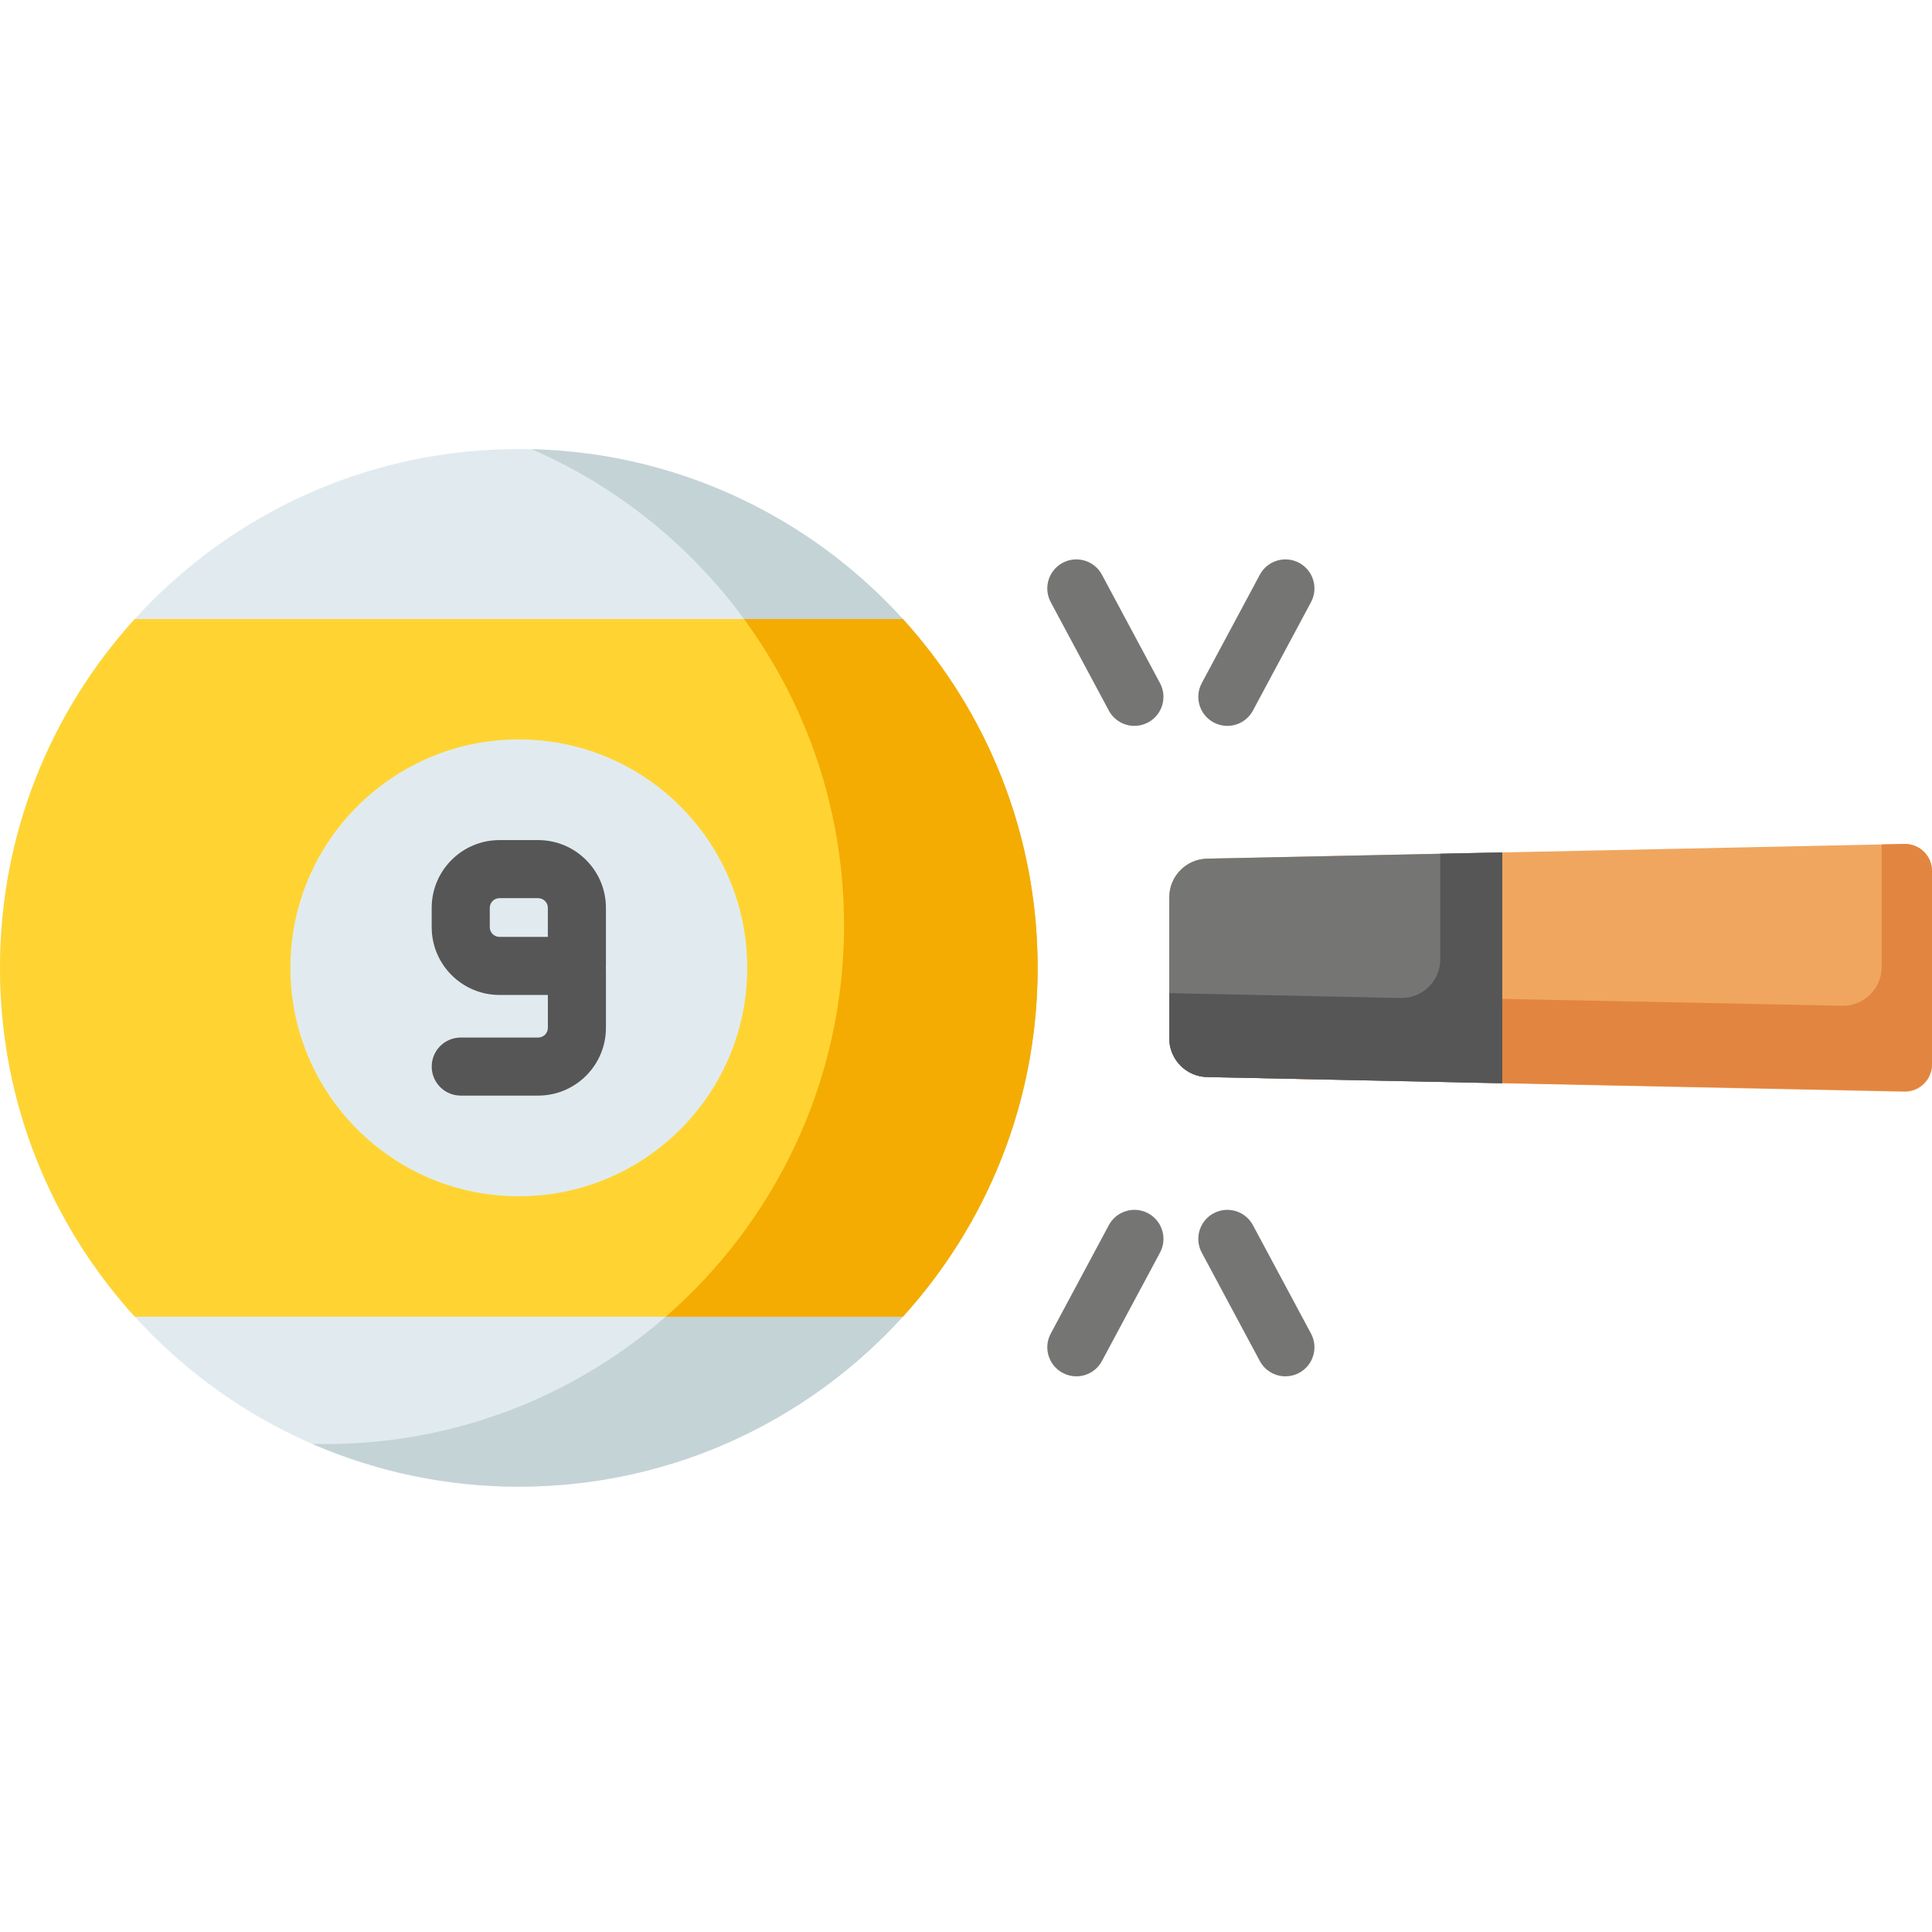<svg height="512pt" viewBox="0 -119 512.001 512" width="512pt" xmlns="http://www.w3.org/2000/svg"><path d="m274.98 137.492c0 75.934-61.555 137.492-137.488 137.492-75.934 0-137.492-61.559-137.492-137.492 0-75.934 61.559-137.492 137.492-137.492 75.934 0 137.488 61.559 137.488 137.492zm0 0" fill="#e1ebef"/><path d="m140.906.043c48.703 21.156 82.773 69.676 82.773 126.16 0 75.934-61.559 137.492-137.492 137.492-1.141 0-2.281-.016-3.414-.043 16.77 7.281 35.27 11.332 54.719 11.332 75.934 0 137.488-61.559 137.488-137.492 0-74.793-59.719-135.637-134.074-137.449zm0 0" fill="#c4d3d6"/><path d="m0 137.492c0 35.594 13.527 68.035 35.723 92.449h203.539c22.191-24.414 35.719-56.852 35.719-92.449 0-35.598-13.527-68.035-35.719-92.453h-203.539c-22.195 24.418-35.723 56.855-35.723 92.453zm0 0" fill="#ffd432"/><path d="m197.152 45.039c16.672 22.75 26.527 50.801 26.527 81.164 0 41.406-18.305 78.531-47.258 103.738h62.836c22.195-24.418 35.723-56.855 35.723-92.449 0-35.598-13.527-68.035-35.723-92.453zm0 0" fill="#f4ac03"/><path d="m198.027 137.492c0 33.434-27.102 60.535-60.535 60.535-33.434 0-60.539-27.102-60.539-60.535 0-33.434 27.105-60.539 60.539-60.539 33.434 0 60.535 27.105 60.535 60.539zm0 0" fill="#e1ebef"/><path d="m504.816 170.324-184.902-3.891c-5.582-.117-10.047-4.676-10.047-10.258v-37.367c0-5.582 4.465-10.141 10.047-10.258l184.902-3.891c3.969 0 7.184 3.215 7.184 7.18v51.305c0 3.965-3.215 7.18-7.184 7.18zm0 0" fill="#f0a65f"/><path d="m504.816 104.656-6.156.133v32.492c0 5.75-4.719 10.375-10.465 10.258l-178.328-3.609v12.238c0 5.586 4.469 10.145 10.055 10.258l184.75 3.75c4.023.082 7.328-3.156 7.328-7.18v-51.156c0-3.965-3.215-7.184-7.184-7.184zm0 0" fill="#e28540"/><path d="m398.109 106.906-78.199 1.645c-5.578.117-10.043 4.676-10.043 10.258v37.363c0 5.586 4.461 10.145 10.043 10.258l78.199 1.648zm0 0" fill="#757574"/><path d="m381.691 107.25v27.973c0 5.75-4.727 10.379-10.477 10.258l-61.348-1.293v11.988c0 5.582 4.465 10.141 10.047 10.258l78.195 1.645v-61.172zm0 0" fill="#565656"/><path d="m160.578 121.586c0-9.898-8.055-17.953-17.957-17.953h-10.262c-9.898 0-17.957 8.055-17.957 17.953v5.133c0 9.898 8.059 17.953 17.957 17.953h12.828v8.723c0 1.414-1.152 2.566-2.566 2.566h-20.52c-4.25 0-7.695 3.445-7.695 7.695s3.445 7.691 7.695 7.691h20.52c9.902 0 17.957-8.055 17.957-17.953v-15.391c0-.176-.016-.344-.027-.516.012-.168.027-.34.027-.512zm-30.781 5.133v-5.133c0-1.414 1.148-2.562 2.562-2.562h10.262c1.414 0 2.566 1.148 2.566 2.562v7.695h-12.828c-1.414.004-2.562-1.148-2.562-2.562zm0 0" fill="#565656"/><g fill="#757574"><path d="m300.641 73.367c-2.746 0-5.402-1.477-6.793-4.066l-15.391-28.727c-2.008-3.746-.594-8.41 3.148-10.418 3.75-2.004 8.414-.598 10.418 3.148l15.391 28.73c2.008 3.746.598 8.41-3.148 10.418-1.156.617-2.398.914-3.625.914zm0 0"/><path d="m325.25 73.367c-1.227 0-2.469-.297-3.625-.914-3.746-2.008-5.156-6.672-3.148-10.418l15.391-28.73c2.004-3.746 6.668-5.156 10.418-3.148 3.742 2.008 5.156 6.672 3.148 10.418l-15.391 28.727c-1.391 2.59-4.047 4.066-6.793 4.066zm0 0"/><path d="m285.234 245.742c-1.227 0-2.469-.297-3.625-.914-3.746-2.008-5.156-6.672-3.148-10.418l15.391-28.73c2.008-3.746 6.668-5.152 10.418-3.148 3.742 2.008 5.156 6.672 3.148 10.418l-15.391 28.73c-1.391 2.59-4.047 4.062-6.793 4.062zm0 0"/><path d="m340.656 245.742c-2.746 0-5.402-1.477-6.793-4.062l-15.391-28.73c-2.004-3.746-.594-8.41 3.148-10.418 3.75-2.004 8.414-.598 10.418 3.148l15.395 28.73c2.004 3.746.594 8.41-3.152 10.418-1.156.621-2.398.914-3.625.914zm0 0"/></g></svg>